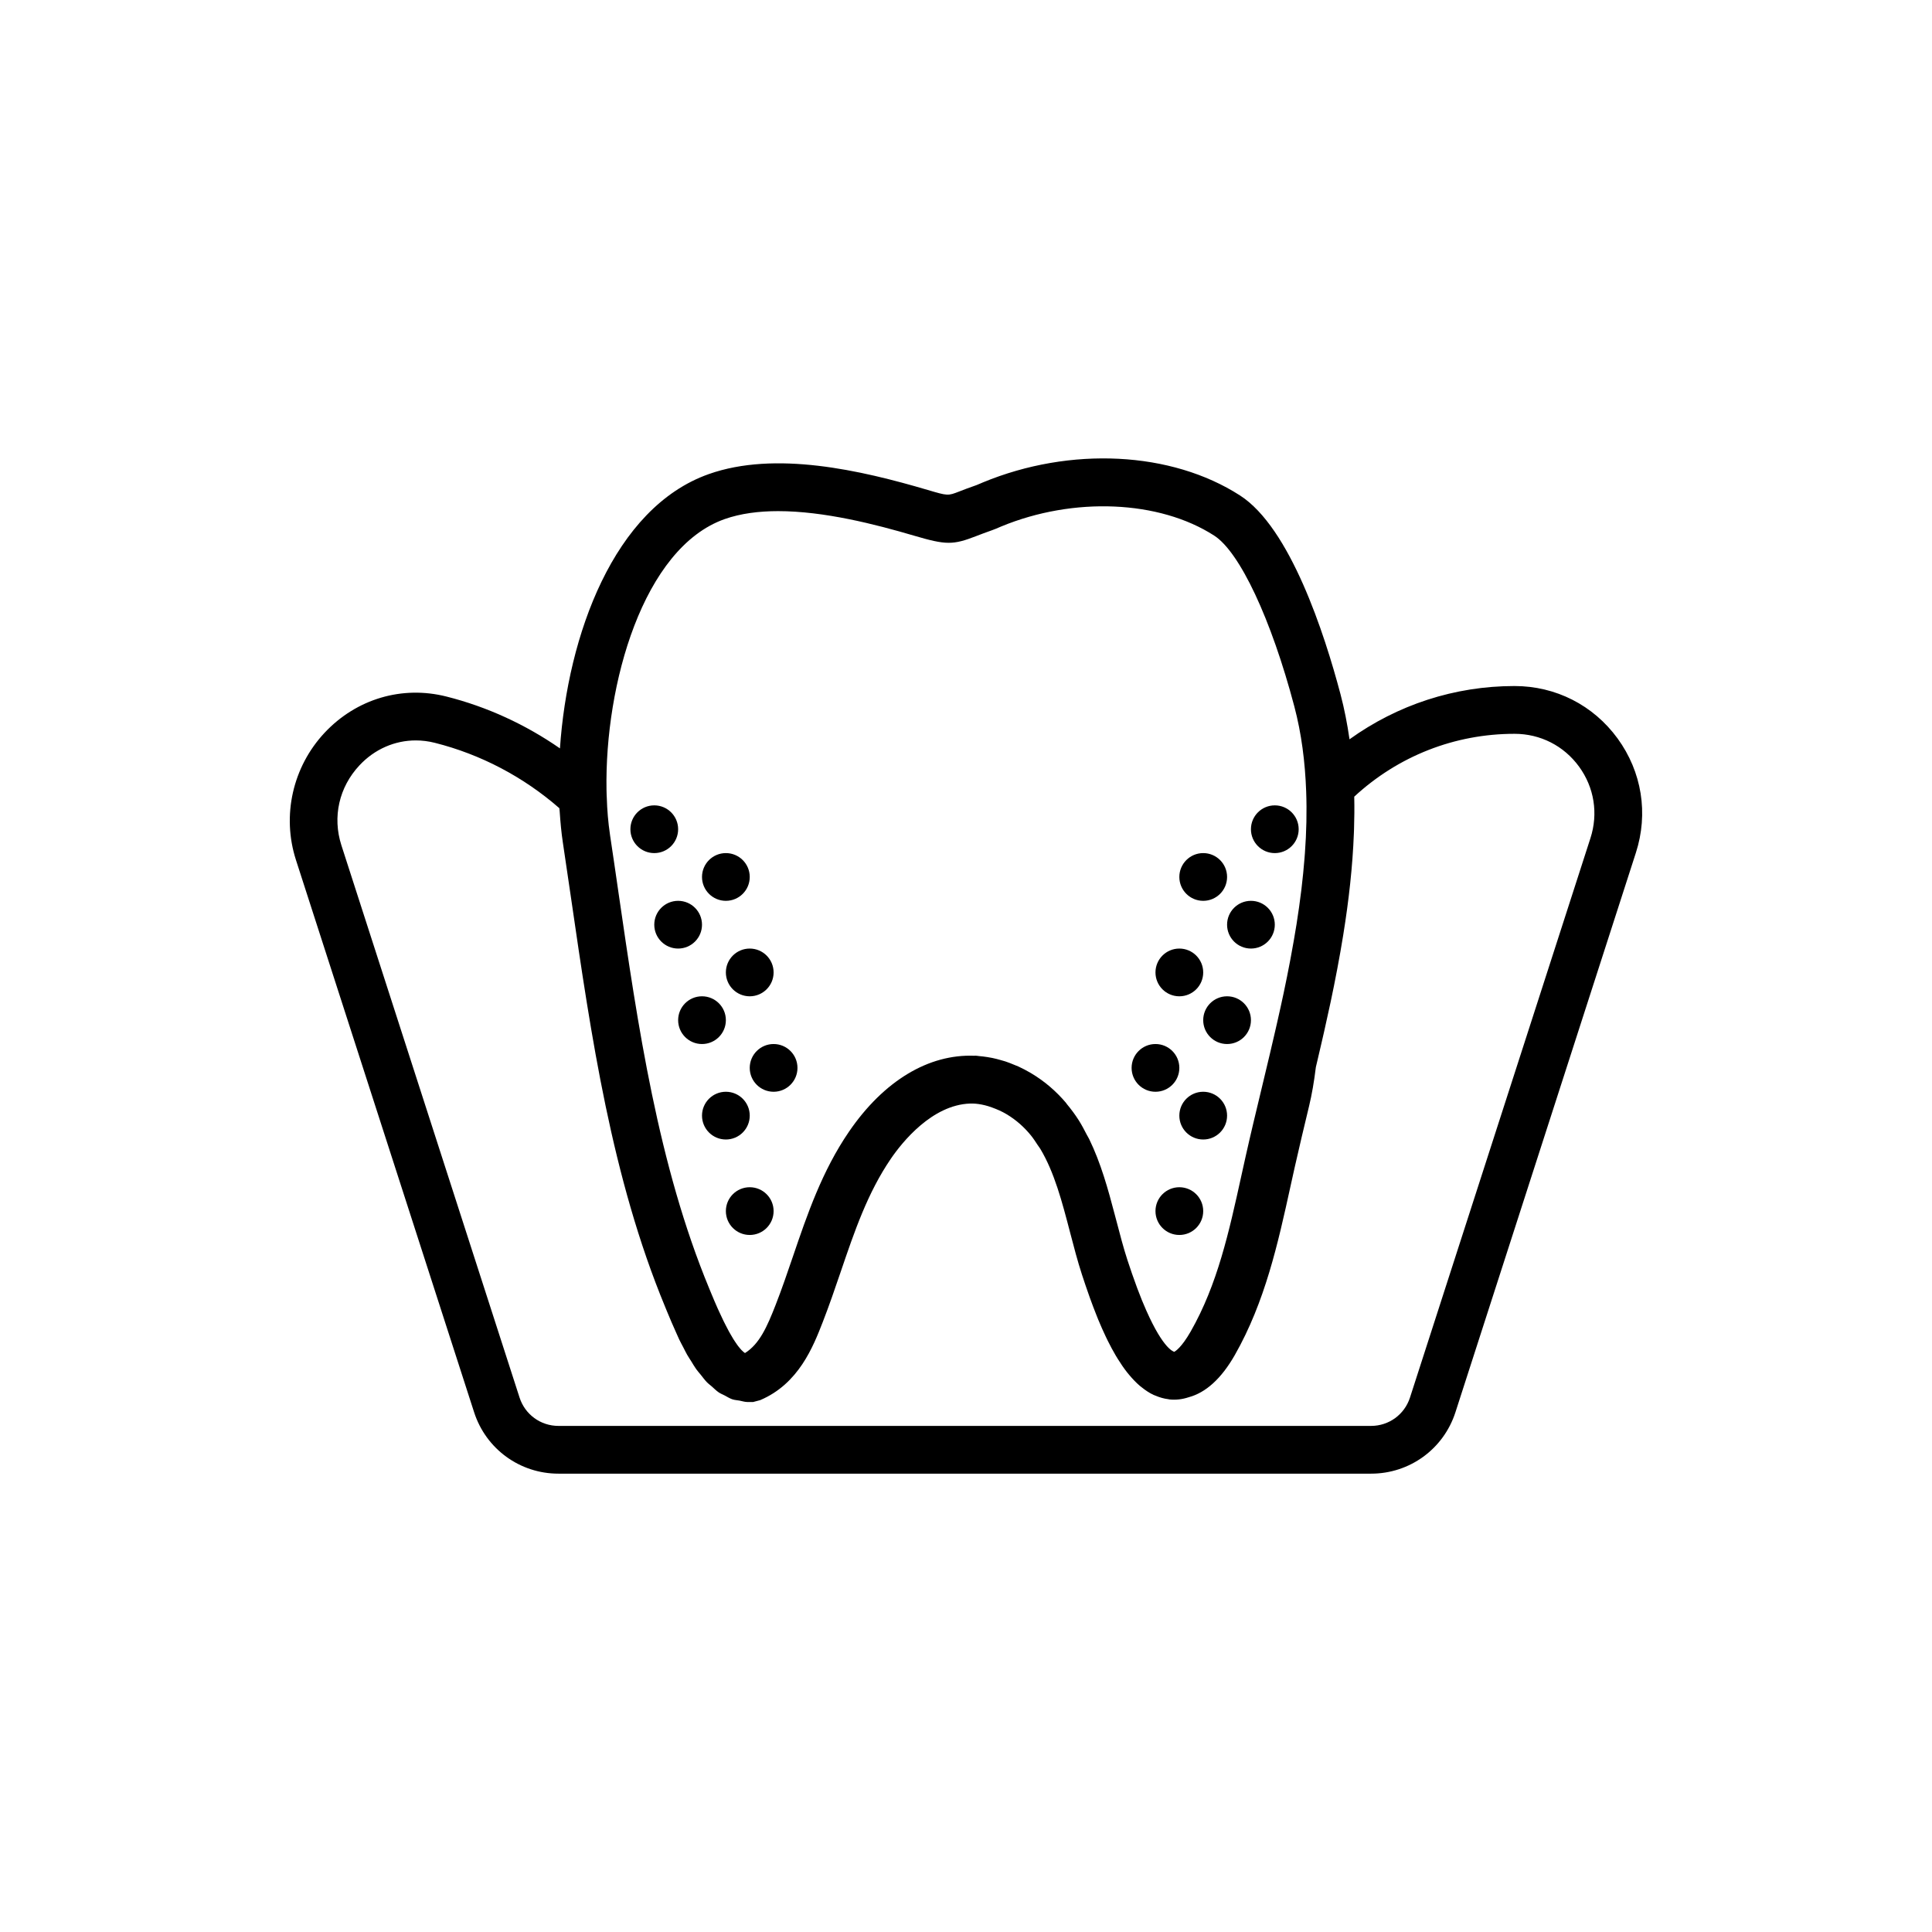 <?xml version="1.0" encoding="utf-8"?>
<!-- Generator: Adobe Illustrator 16.0.0, SVG Export Plug-In . SVG Version: 6.00 Build 0)  -->
<!DOCTYPE svg PUBLIC "-//W3C//DTD SVG 1.1//EN" "http://www.w3.org/Graphics/SVG/1.1/DTD/svg11.dtd">
<svg version="1.1" id="Capa_1" xmlns="http://www.w3.org/2000/svg" xmlns:xlink="http://www.w3.org/1999/xlink" x="0px" y="0px"
	 width="350px" height="350px" viewBox="0 0 350 350" enable-background="new 0 0 350 350" xml:space="preserve">
<g>
	<circle cx="118.527" cy="150.223" r="4.324"/>
	<circle cx="122.851" cy="167.517" r="4.323"/>
	<circle cx="127.175" cy="184.812" r="4.324"/>
	<circle cx="131.499" cy="202.107" r="4.324"/>
	<circle cx="135.822" cy="219.402" r="4.324"/>
	<circle cx="140.146" cy="193.459" r="4.324"/>
	<circle cx="135.822" cy="176.165" r="4.324"/>
	<circle cx="131.499" cy="158.87" r="4.324"/>
	<path d="M293.045,133.784c-4.401-6.036-11.206-9.503-18.678-9.503c-10.87,0-21.203,3.411-29.891,9.65
		c-0.397-2.763-0.925-5.496-1.634-8.176c-2.893-10.935-9.105-30.154-18.207-36c-12.427-7.999-30.694-8.924-46.566-2.365
		l-0.484,0.208c-0.246,0.104-0.484,0.216-0.709,0.294c-1.306,0.45-2.305,0.834-3.122,1.154c-2.033,0.787-2.041,0.792-5.686-0.285
		c-12.146-3.584-27.62-7.147-39.687-2.867c-17.196,6.092-25.545,29.215-26.941,49.684c-6.235-4.328-13.209-7.541-20.559-9.392
		c-8.038-2.036-16.309,0.419-22.064,6.546c-5.798,6.191-7.792,15.029-5.202,23.059l32.277,100.055
		c2.148,6.654,8.284,11.12,15.271,11.12h147.231c6.987,0,13.123-4.466,15.271-11.12l32.691-101.361
		C298.653,147.373,297.443,139.828,293.045,133.784z M131.27,94.04c2.905-1.025,6.217-1.444,9.693-1.444
		c8.306,0,17.585,2.369,24.654,4.453c5.763,1.695,7.017,1.708,11.264,0.056c0.738-0.281,1.643-0.636,2.835-1.05
		c0.438-0.151,0.866-0.333,1.674-0.684c13.118-5.417,28.61-4.752,38.563,1.652c4.64,2.979,10.342,15.129,14.523,30.94
		c1.306,4.925,1.954,10.087,2.148,15.384c0.139,3.675,0.048,7.433-0.229,11.229c-0.021,0.312-0.048,0.623-0.073,0.934
		c-0.144,1.799-0.32,3.602-0.537,5.409c-0.013,0.121-0.025,0.246-0.043,0.367c-0.246,2.028-0.536,4.06-0.855,6.088
		c-0.009,0.047-0.018,0.091-0.022,0.138c-0.298,1.881-0.631,3.758-0.978,5.625c-0.06,0.32-0.116,0.64-0.177,0.956
		c-0.358,1.881-0.73,3.753-1.124,5.604c-0.005,0.017-0.005,0.035-0.009,0.052c-0.394,1.854-0.8,3.684-1.211,5.495
		c-0.125,0.554-0.255,1.107-0.38,1.66c-0.303,1.315-0.605,2.617-0.908,3.896c-0.514,2.175-1.033,4.337-1.544,6.468
		c-1.003,4.177-1.989,8.263-2.875,12.223l-0.8,3.615c-2.218,10.083-4.307,19.608-9.153,28.1c-1.695,2.971-2.797,3.581-2.953,3.68
		c-0.008,0-0.018,0.005-0.025,0.005c-0.272-0.065-2.336-0.813-5.708-8.985c-0.056-0.138-0.112-0.26-0.169-0.401
		c-0.134-0.334-0.28-0.718-0.419-1.077c-0.139-0.351-0.269-0.675-0.41-1.051c-0.053-0.143-0.112-0.312-0.164-0.458
		c-0.515-1.397-1.056-2.932-1.622-4.674c-0.739-2.27-1.361-4.687-2.006-7.139c-0.1-0.376-0.203-0.761-0.303-1.137
		c-1.185-4.519-2.49-9.254-4.605-13.603c-0.134-0.277-0.307-0.537-0.449-0.813c-0.458-0.886-0.921-1.776-1.457-2.619
		c-0.645-1.012-1.366-1.981-2.141-2.915c-0.073-0.086-0.125-0.187-0.198-0.272c-0.856-1.008-1.799-1.958-2.836-2.849
		c-0.01-0.005-0.014-0.014-0.019-0.019c-1.046-0.895-2.191-1.72-3.45-2.473c-0.756-0.449-1.518-0.843-2.282-1.198
		c-0.247-0.111-0.502-0.202-0.753-0.306c-0.527-0.221-1.06-0.433-1.591-0.61c-0.285-0.096-0.575-0.168-0.86-0.25
		c-0.511-0.147-1.024-0.281-1.539-0.386c-0.299-0.06-0.601-0.111-0.904-0.159c-0.488-0.078-0.977-0.135-1.47-0.178
		c-0.207-0.018-0.41-0.064-0.618-0.073c-0.1-0.005-0.194,0.017-0.294,0.013c-8.176-0.307-16.296,4.449-22.661,13.758
		c-4.886,7.139-7.563,15.004-10.152,22.605c-0.995,2.922-1.997,5.854-3.126,8.75c-1.574,4.03-2.94,7.104-5.556,8.743
		c-0.043-0.026-0.083-0.048-0.125-0.082c-0.052-0.039-0.108-0.082-0.169-0.135c-0.09-0.077-0.19-0.173-0.294-0.276
		c-0.069-0.069-0.134-0.138-0.208-0.221c-0.108-0.12-0.229-0.272-0.35-0.423c-0.082-0.104-0.168-0.212-0.255-0.333
		c-0.13-0.178-0.272-0.39-0.411-0.602c-0.1-0.151-0.199-0.294-0.302-0.463c-0.152-0.241-0.316-0.531-0.48-0.817
		c-0.117-0.198-0.225-0.384-0.346-0.609c-0.177-0.324-0.368-0.704-0.562-1.08c-0.129-0.252-0.251-0.48-0.385-0.758
		c-0.221-0.449-0.462-0.977-0.701-1.495c-0.121-0.269-0.238-0.498-0.363-0.783c-0.376-0.847-0.773-1.769-1.193-2.793l-0.342-0.826
		c-9.249-22.323-12.911-47.505-16.456-71.86c-0.497-3.446-0.995-6.875-1.509-10.277c-0.009-0.047-0.009-0.1-0.018-0.147
		c-0.32-2.162-0.506-4.384-0.571-6.611c-0.004-0.165-0.021-0.325-0.025-0.493l-0.026-0.956
		C109.543,124.012,116.486,99.28,131.27,94.04z M288.125,151.835L255.43,253.188c-0.99,3.065-3.818,5.128-7.04,5.128H101.163
		c-3.221,0-6.049-2.063-7.039-5.128L61.848,153.132c-1.652-5.124-0.428-10.541,3.282-14.493c2.741-2.931,6.395-4.505,10.195-4.505
		c1.142,0,2.292,0.143,3.442,0.433c8.31,2.088,16.076,6.174,22.565,11.843c0.008,0.198,0.047,0.393,0.06,0.596
		c0.13,1.924,0.299,3.801,0.566,5.565c0.51,3.385,1.008,6.801,1.509,10.23c3.619,24.882,7.359,50.609,17.022,73.931l0.329,0.804
		c0.506,1.229,1.103,2.638,1.76,4.082c0.16,0.351,0.303,0.692,0.471,1.046c0.229,0.484,0.498,0.964,0.748,1.444
		c0.221,0.428,0.428,0.86,0.666,1.284c0.247,0.437,0.532,0.848,0.795,1.271c0.281,0.455,0.545,0.918,0.852,1.35
		c0.264,0.376,0.567,0.7,0.852,1.056c0.346,0.432,0.674,0.886,1.046,1.279c0.298,0.315,0.64,0.559,0.96,0.839
		c0.402,0.359,0.783,0.743,1.215,1.042c0.35,0.242,0.739,0.385,1.111,0.579c0.449,0.238,0.882,0.52,1.362,0.684
		c0.411,0.143,0.869,0.16,1.301,0.238c0.463,0.086,0.895,0.241,1.384,0.255h0.203c0.009,0,0.013,0.004,0.021,0.004h0.878
		l0.021-0.009l1.25-0.332c6.974-2.958,9.599-9.686,11.333-14.139c1.172-3.011,2.214-6.058,3.251-9.098
		c2.512-7.381,4.886-14.347,9.102-20.516c2.041-2.984,7.445-9.737,14.333-9.976c0.315,0,0.631-0.009,0.955,0.021
		c0.775,0.065,1.553,0.221,2.331,0.454c0.237,0.069,0.479,0.16,0.722,0.247c0.865,0.315,1.734,0.683,2.599,1.202
		c1.756,1.046,3.208,2.352,4.437,3.865c0.445,0.549,0.83,1.154,1.224,1.751c0.146,0.225,0.32,0.428,0.458,0.662
		c2.56,4.259,3.956,9.615,5.404,15.171c0.684,2.62,1.358,5.202,2.149,7.628c0.406,1.249,0.83,2.494,1.267,3.727
		c0.043,0.13,0.091,0.26,0.135,0.389c0.41,1.15,0.843,2.274,1.284,3.382c0.09,0.225,0.176,0.444,0.268,0.67
		c0.433,1.046,0.882,2.063,1.349,3.044c0.117,0.246,0.233,0.493,0.355,0.734c0.471,0.952,0.959,1.859,1.47,2.725
		c0.13,0.22,0.26,0.432,0.394,0.644c0.527,0.852,1.076,1.647,1.651,2.379c0.125,0.159,0.255,0.311,0.384,0.467
		c0.606,0.722,1.233,1.383,1.89,1.95c0.118,0.099,0.234,0.181,0.351,0.276c0.692,0.558,1.41,1.038,2.167,1.392
		c0.104,0.048,0.212,0.078,0.315,0.122c0.765,0.328,1.565,0.566,2.399,0.661c0.048,0.005,0.086,0.03,0.134,0.035
		c1.211,0.134,2.383-0.019,3.52-0.395c3.07-0.829,5.876-3.315,8.341-7.622c5.495-9.646,7.834-20.274,10.092-30.556l0.786-3.55
		c0.805-3.58,1.687-7.269,2.591-11.03c0.506-2.109,0.895-4.354,1.224-7.034c0.086-0.368,0.173-0.757,0.264-1.124
		c0.259-1.107,0.518-2.219,0.777-3.334c0.152-0.652,0.299-1.301,0.45-1.958c0.39-1.729,0.773-3.464,1.146-5.211
		c0.009-0.043,0.018-0.086,0.03-0.134c0.424-1.993,0.826-3.999,1.206-6.01c0.014-0.065,0.022-0.13,0.035-0.19
		c0.372-1.963,0.718-3.931,1.038-5.902c0.012-0.091,0.03-0.186,0.043-0.277c0.977-6.075,1.669-12.175,1.898-18.216
		c0.008-0.272,0.021-0.544,0.03-0.817c0.06-1.92,0.082-3.831,0.038-5.738c0-0.035,0-0.065,0-0.099
		c7.956-7.355,18.194-11.385,29.039-11.385c4.678,0,8.937,2.17,11.69,5.949C288.809,142.66,289.565,147.377,288.125,151.835z"/>
	<circle cx="230.943" cy="150.223" r="4.324"/>
	<circle cx="226.62" cy="167.517" r="4.323"/>
	<circle cx="222.297" cy="184.812" r="4.324"/>
	<circle cx="217.973" cy="202.107" r="4.324"/>
	<circle cx="213.649" cy="219.402" r="4.324"/>
	<circle cx="209.325" cy="193.459" r="4.324"/>
	<circle cx="213.649" cy="176.165" r="4.324"/>
	<circle cx="217.973" cy="158.87" r="4.324"/>
</g>
</svg>
